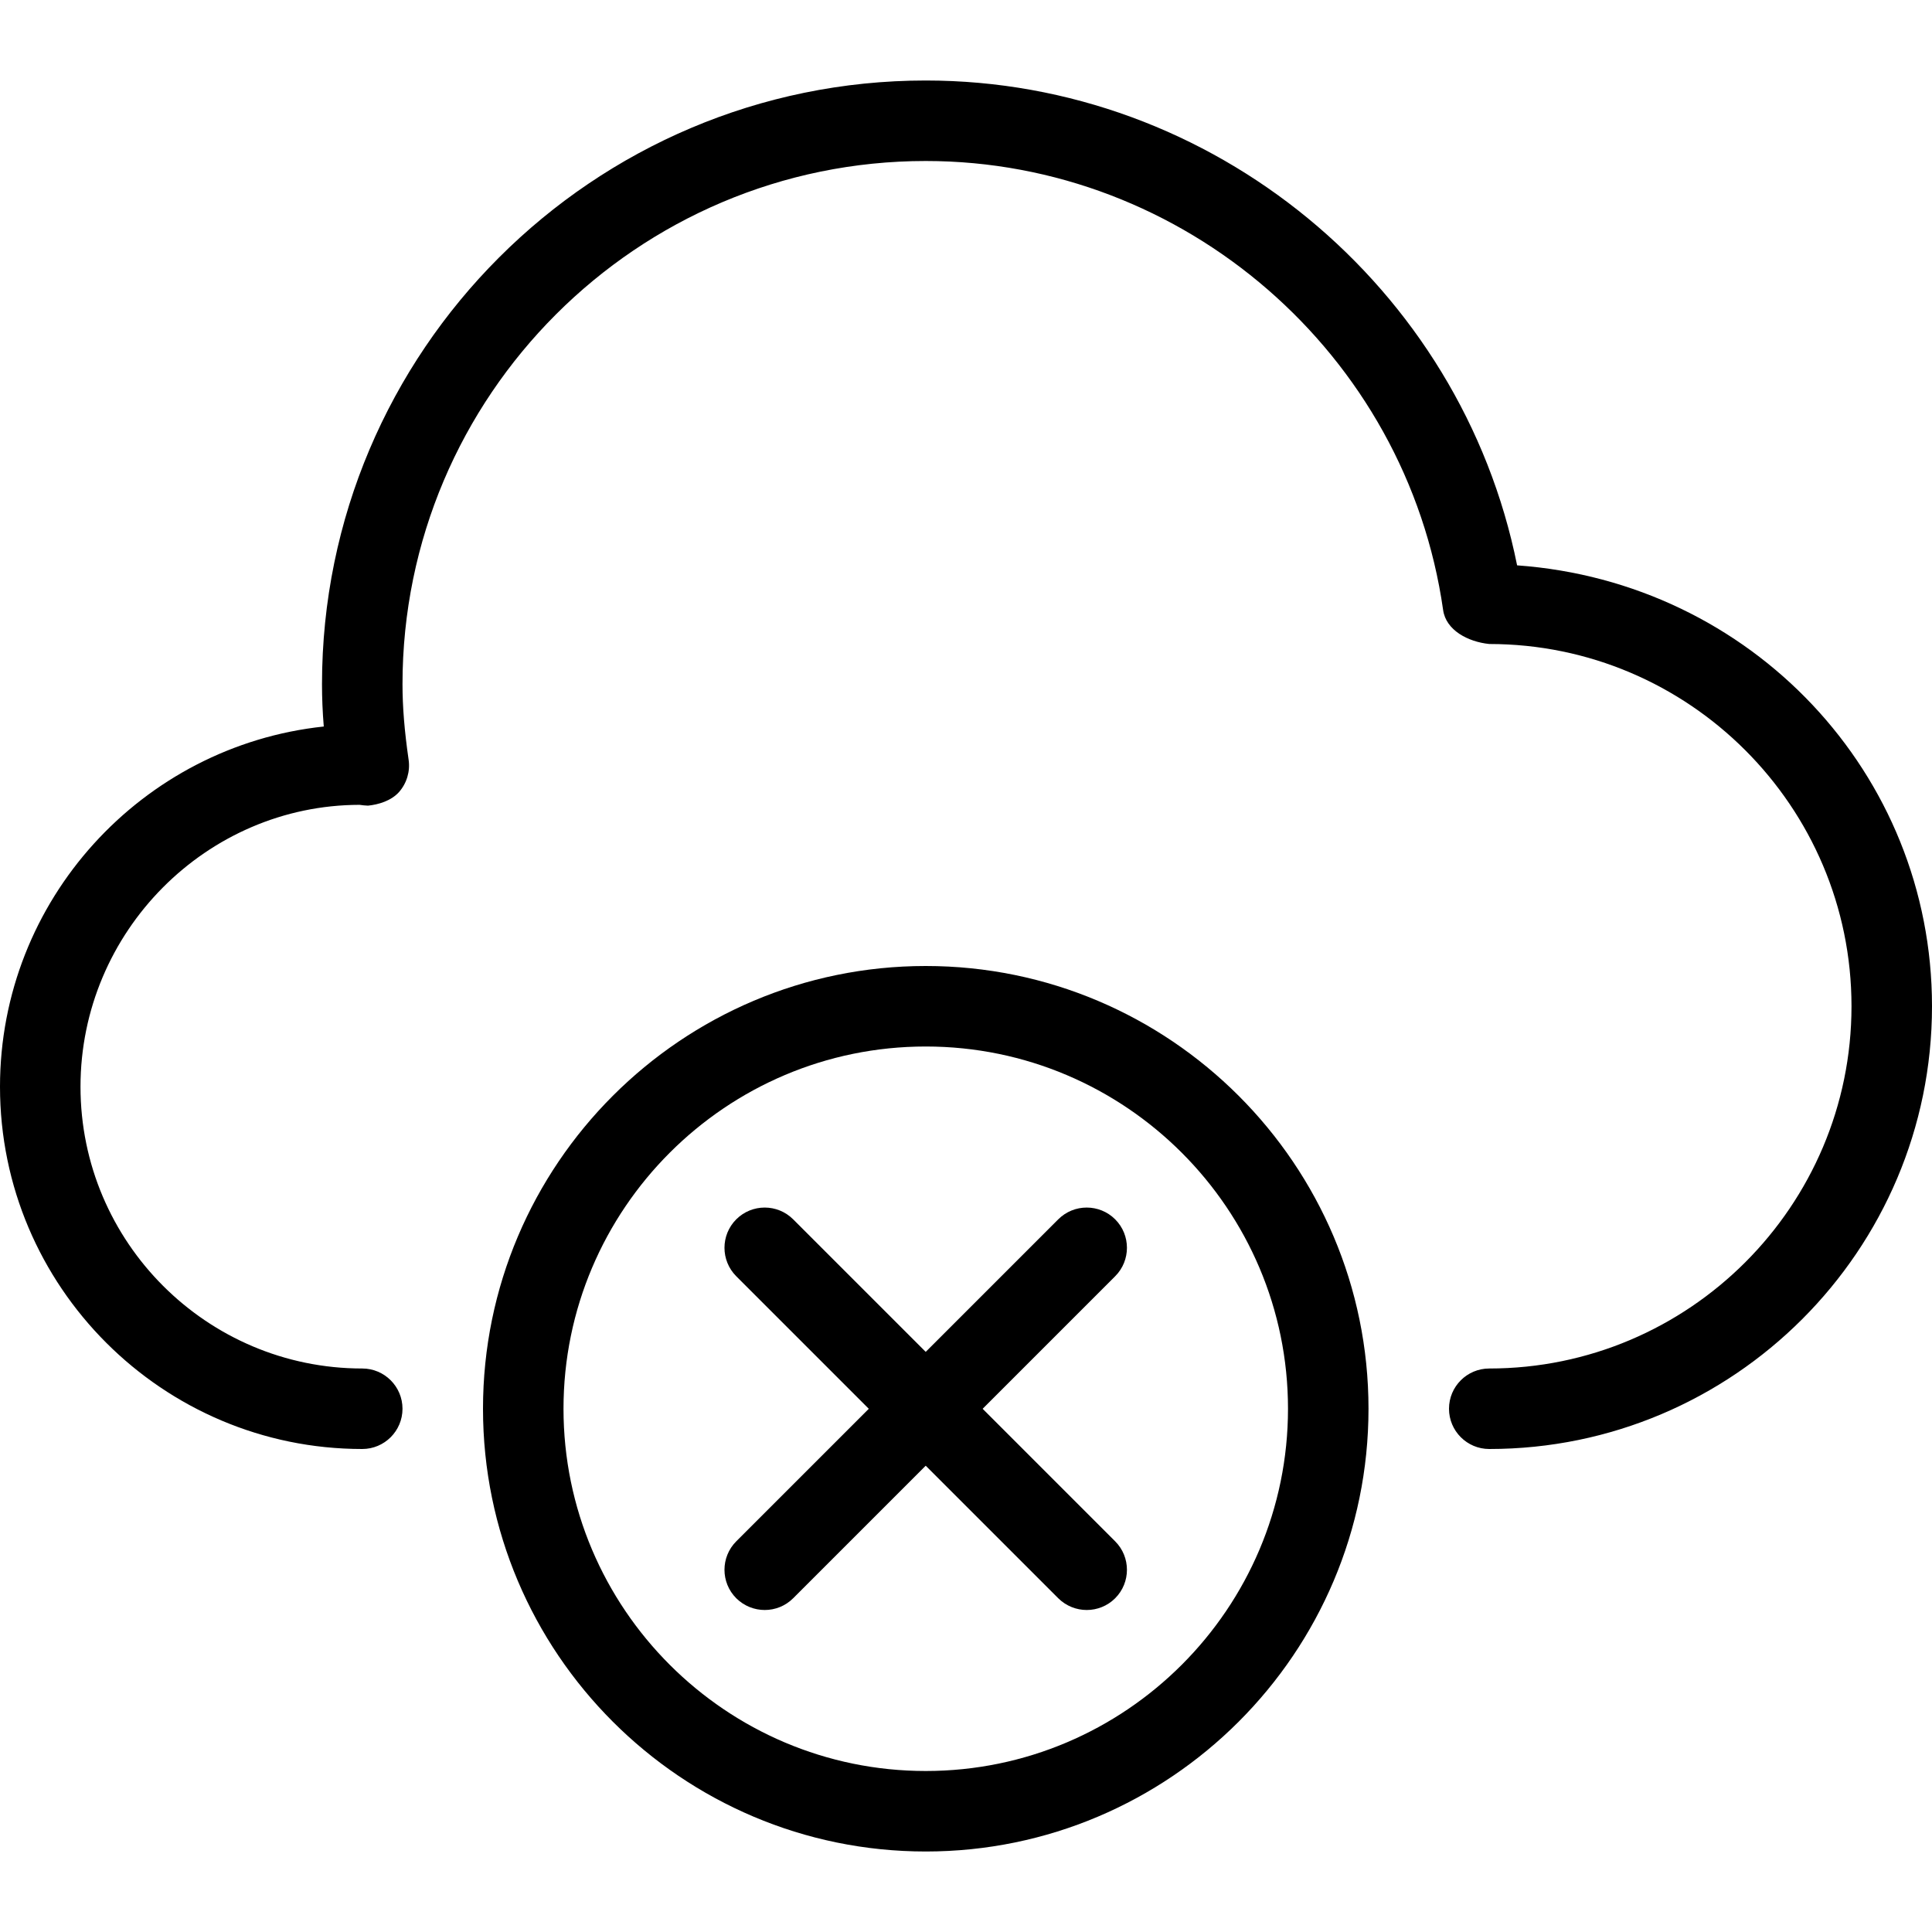 <?xml version="1.0" encoding="iso-8859-1"?>
<!-- Generator: Adobe Illustrator 18.0.0, SVG Export Plug-In . SVG Version: 6.00 Build 0)  -->
<!DOCTYPE svg PUBLIC "-//W3C//DTD SVG 1.1//EN" "http://www.w3.org/Graphics/SVG/1.1/DTD/svg11.dtd">
<svg version="1.1" id="Layer_1" xmlns="http://www.w3.org/2000/svg" xmlns:xlink="http://www.w3.org/1999/xlink" x="0px" y="0px"
	 viewBox="0 0 24 24" style="enable-background:new 0 0 24 24;" xml:space="preserve">
<g>
	<path d="M18.5,18c-0.276,0-0.5-0.224-0.5-0.5s0.224-0.5,0.5-0.5c2.481,0,4.5-2.019,4.5-4.5S20.981,8,18.5,8
		c-0.264-0.027-0.538-0.171-0.573-0.422C17.474,4.398,14.711,2,11.5,2C7.916,2,5,4.916,5,8.5c0,0.28,0.024,0.578,0.076,0.938
		c0.021,0.145-0.023,0.292-0.12,0.402C4.858,9.949,4.7,9.995,4.572,10.008c-0.022,0-0.083-0.006-0.105-0.01C2.57,10,1,11.57,1,13.5
		S2.57,17,4.5,17C4.776,17,5,17.224,5,17.5S4.776,18,4.5,18C2.019,18,0,15.981,0,13.5c0-2.32,1.765-4.235,4.022-4.475
		C4.007,8.842,4,8.669,4,8.5C4,4.364,7.364,1,11.5,1c3.565,0,6.651,2.561,7.346,6.023C21.758,7.232,24,9.609,24,12.5
		C24,15.533,21.533,18,18.5,18z"/>
	<g>
		<path d="M11.5,23C8.467,23,6,20.533,6,17.5S8.467,12,11.5,12s5.5,2.467,5.5,5.5S14.533,23,11.5,23z M11.5,13
			C9.019,13,7,15.019,7,17.5S9.019,22,11.5,22s4.5-2.019,4.5-4.5S13.981,13,11.5,13z"/>
	</g>
	<path d="M13.5,20c-0.128,0-0.256-0.049-0.354-0.146l-4-4c-0.195-0.195-0.195-0.512,0-0.707s0.512-0.195,0.707,0l4,4
		c0.195,0.195,0.195,0.512,0,0.707C13.756,19.951,13.628,20,13.5,20z"/>
	<path d="M9.5,20c-0.128,0-0.256-0.049-0.354-0.146c-0.195-0.195-0.195-0.512,0-0.707l4-4c0.195-0.195,0.512-0.195,0.707,0
		s0.195,0.512,0,0.707l-4,4C9.756,19.951,9.628,20,9.5,20z"/>
</g>
<g>
</g>
<g>
</g>
<g>
</g>
<g>
</g>
<g>
</g>
<g>
</g>
<g>
</g>
<g>
</g>
<g>
</g>
<g>
</g>
<g>
</g>
<g>
</g>
<g>
</g>
<g>
</g>
<g>
</g>
</svg>
